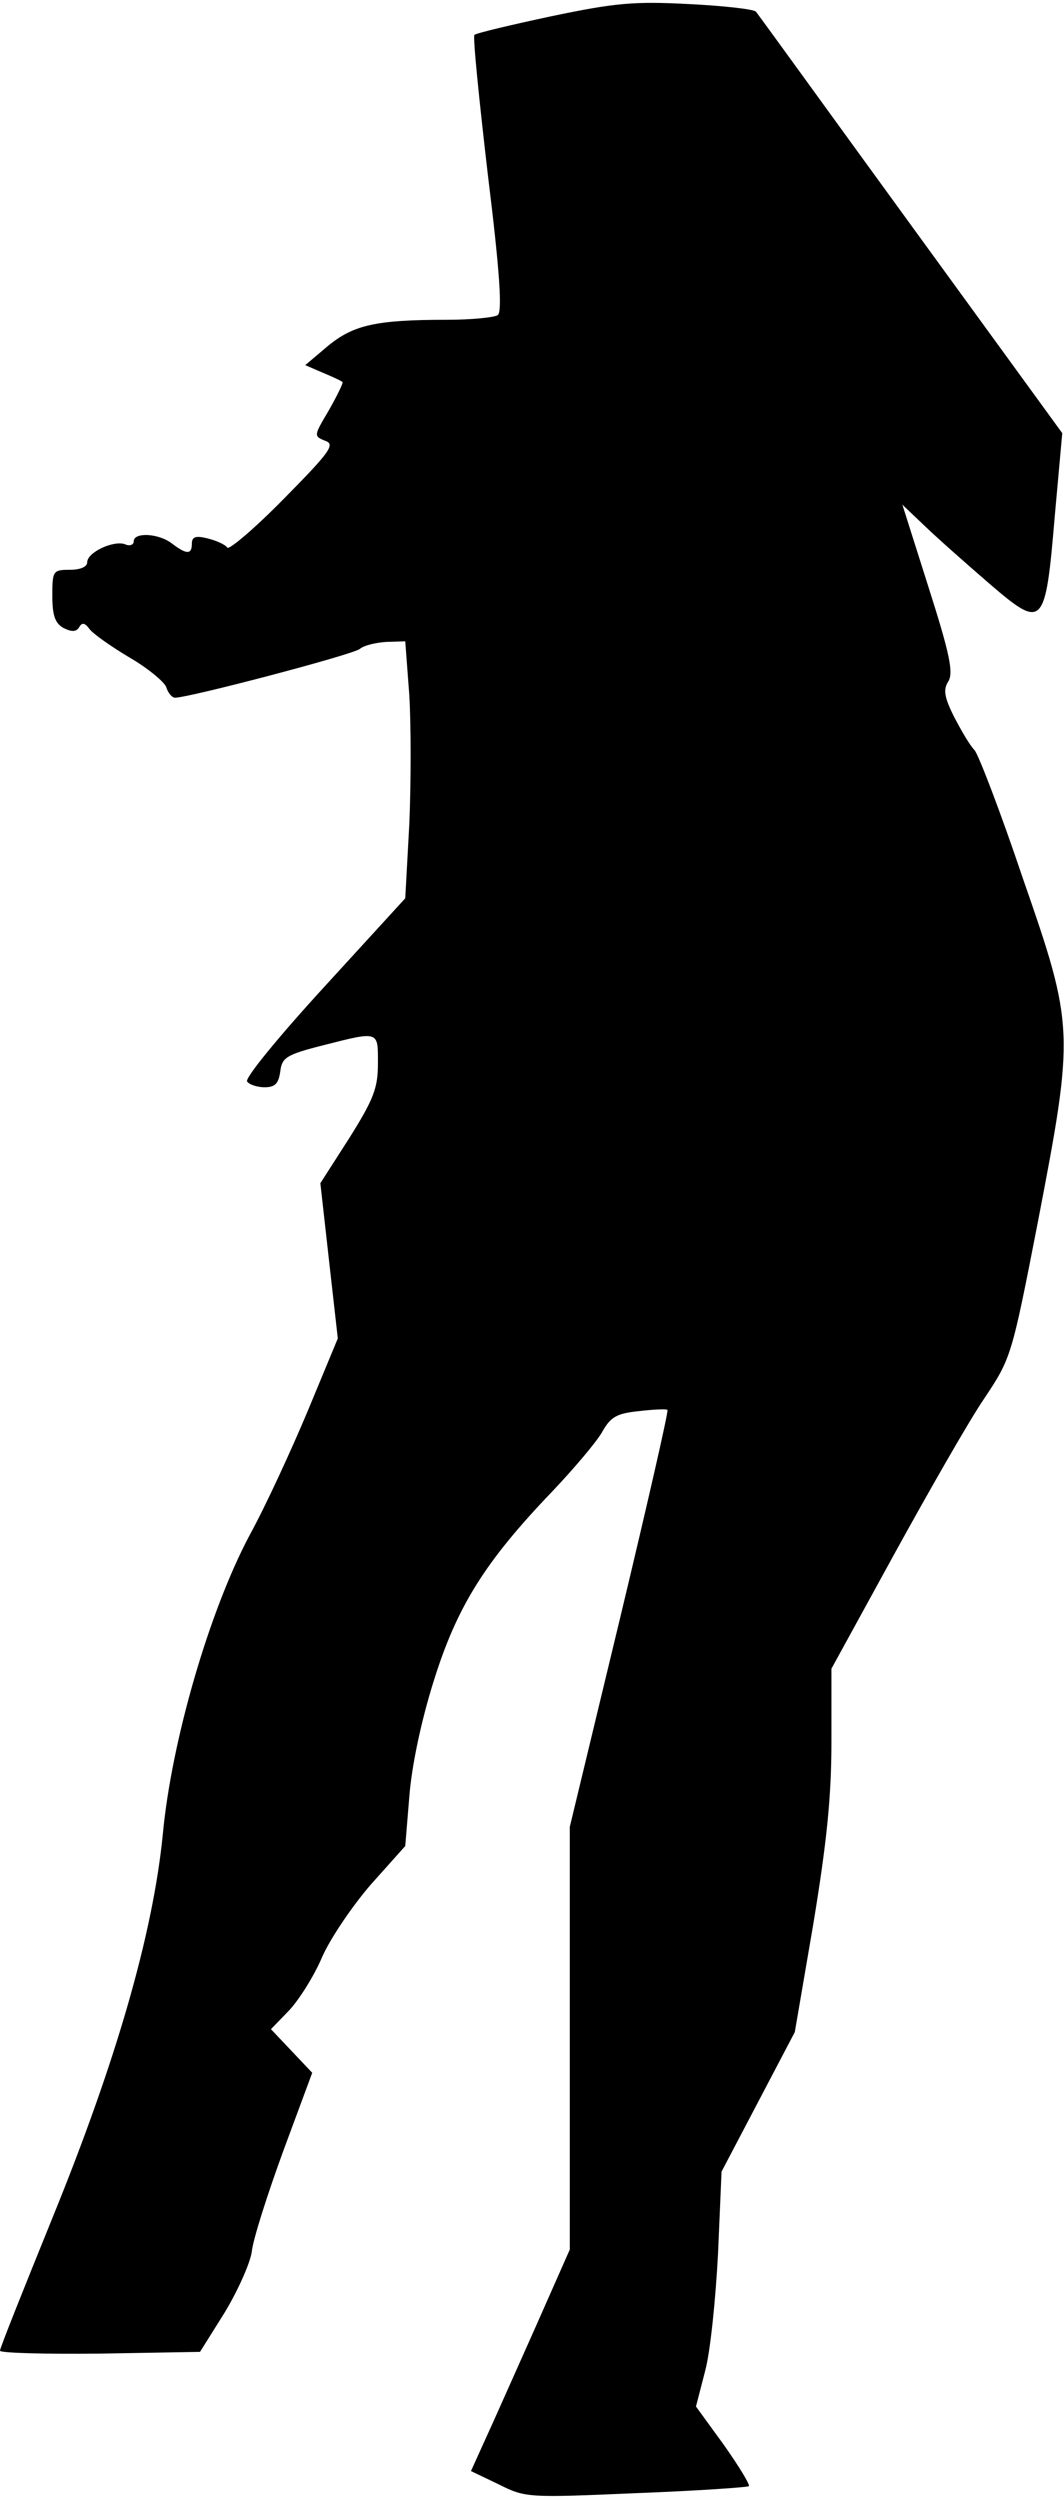 <?xml version="1.0" standalone="no"?>
<!DOCTYPE svg PUBLIC "-//W3C//DTD SVG 20010904//EN"
 "http://www.w3.org/TR/2001/REC-SVG-20010904/DTD/svg10.dtd">
<svg version="1.0" xmlns="http://www.w3.org/2000/svg"
 width="183pt" height="430pt" viewBox="0 0 183 430"
 preserveAspectRatio="xMidYMid meet">
<g transform="translate(0,430) scale(0.1,-0.1)"
fill="#000000" stroke="none">
<path fill="#000000" stroke="none" d="M948 4272 c-70 -15 -129 -29 -132 -32
-3 -3 8 -111 23 -240 21 -170 25 -237 17 -242 -6 -4 -45 -8 -87 -8 -123 0
-161 -9 -205 -45 l-39 -33 30 -13 c17 -7 32 -14 34 -16 2 -1 -9 -23 -23 -48
-26 -44 -27 -45 -7 -53 18 -6 10 -18 -71 -100 -50 -51 -94 -88 -97 -84 -3 5
-18 12 -34 16 -20 5 -27 3 -27 -9 0 -19 -9 -19 -34 0 -23 18 -66 20 -66 4 0
-6 -7 -9 -15 -5 -20 7 -65 -14 -65 -31 0 -8 -12 -13 -30 -13 -29 0 -30 -2 -30
-45 0 -34 5 -47 19 -55 14 -7 22 -7 27 1 5 9 10 8 18 -3 6 -8 37 -30 69 -49
31 -18 60 -42 63 -51 3 -10 10 -18 15 -18 24 0 306 74 318 84 7 6 28 11 46 12
l32 1 7 -93 c3 -51 3 -151 0 -221 l-7 -128 -139 -152 c-77 -84 -137 -157 -133
-163 3 -5 17 -10 30 -10 18 0 24 6 27 27 3 24 10 29 73 45 98 25 95 25 95 -31
0 -42 -7 -61 -49 -128 l-50 -78 15 -134 15 -133 -51 -123 c-28 -67 -73 -165
-101 -216 -69 -130 -134 -353 -149 -514 -17 -171 -80 -390 -190 -660 -49 -121
-90 -223 -90 -228 0 -4 78 -6 172 -5 l172 3 42 67 c23 38 44 85 47 105 2 21
27 99 54 173 l50 135 -35 37 -36 38 31 32 c17 18 43 59 57 92 14 32 52 88 84
125 l59 66 7 85 c4 52 20 129 42 199 40 128 88 205 204 326 37 39 75 84 85
101 15 27 25 33 64 37 25 3 48 4 49 2 2 -2 -35 -164 -82 -360 l-86 -357 0
-364 0 -363 -61 -138 c-34 -76 -72 -162 -85 -190 l-24 -53 48 -23 c46 -23 50
-23 236 -15 104 4 191 10 194 12 2 3 -17 34 -43 71 l-48 66 16 62 c9 34 18
125 22 202 l6 140 63 120 63 120 32 187 c23 140 31 218 31 312 l0 126 108 197
c60 109 129 230 155 268 46 69 47 72 92 303 63 328 63 336 -26 592 -38 113
-76 212 -83 220 -8 8 -23 34 -35 57 -17 34 -19 47 -10 61 9 15 3 46 -34 162
l-45 142 41 -39 c23 -22 73 -66 110 -98 91 -78 95 -74 111 116 l13 144 -261
359 c-144 198 -263 363 -266 366 -3 4 -54 10 -115 13 -95 5 -127 2 -237 -21z"/>
</g>
</svg>
